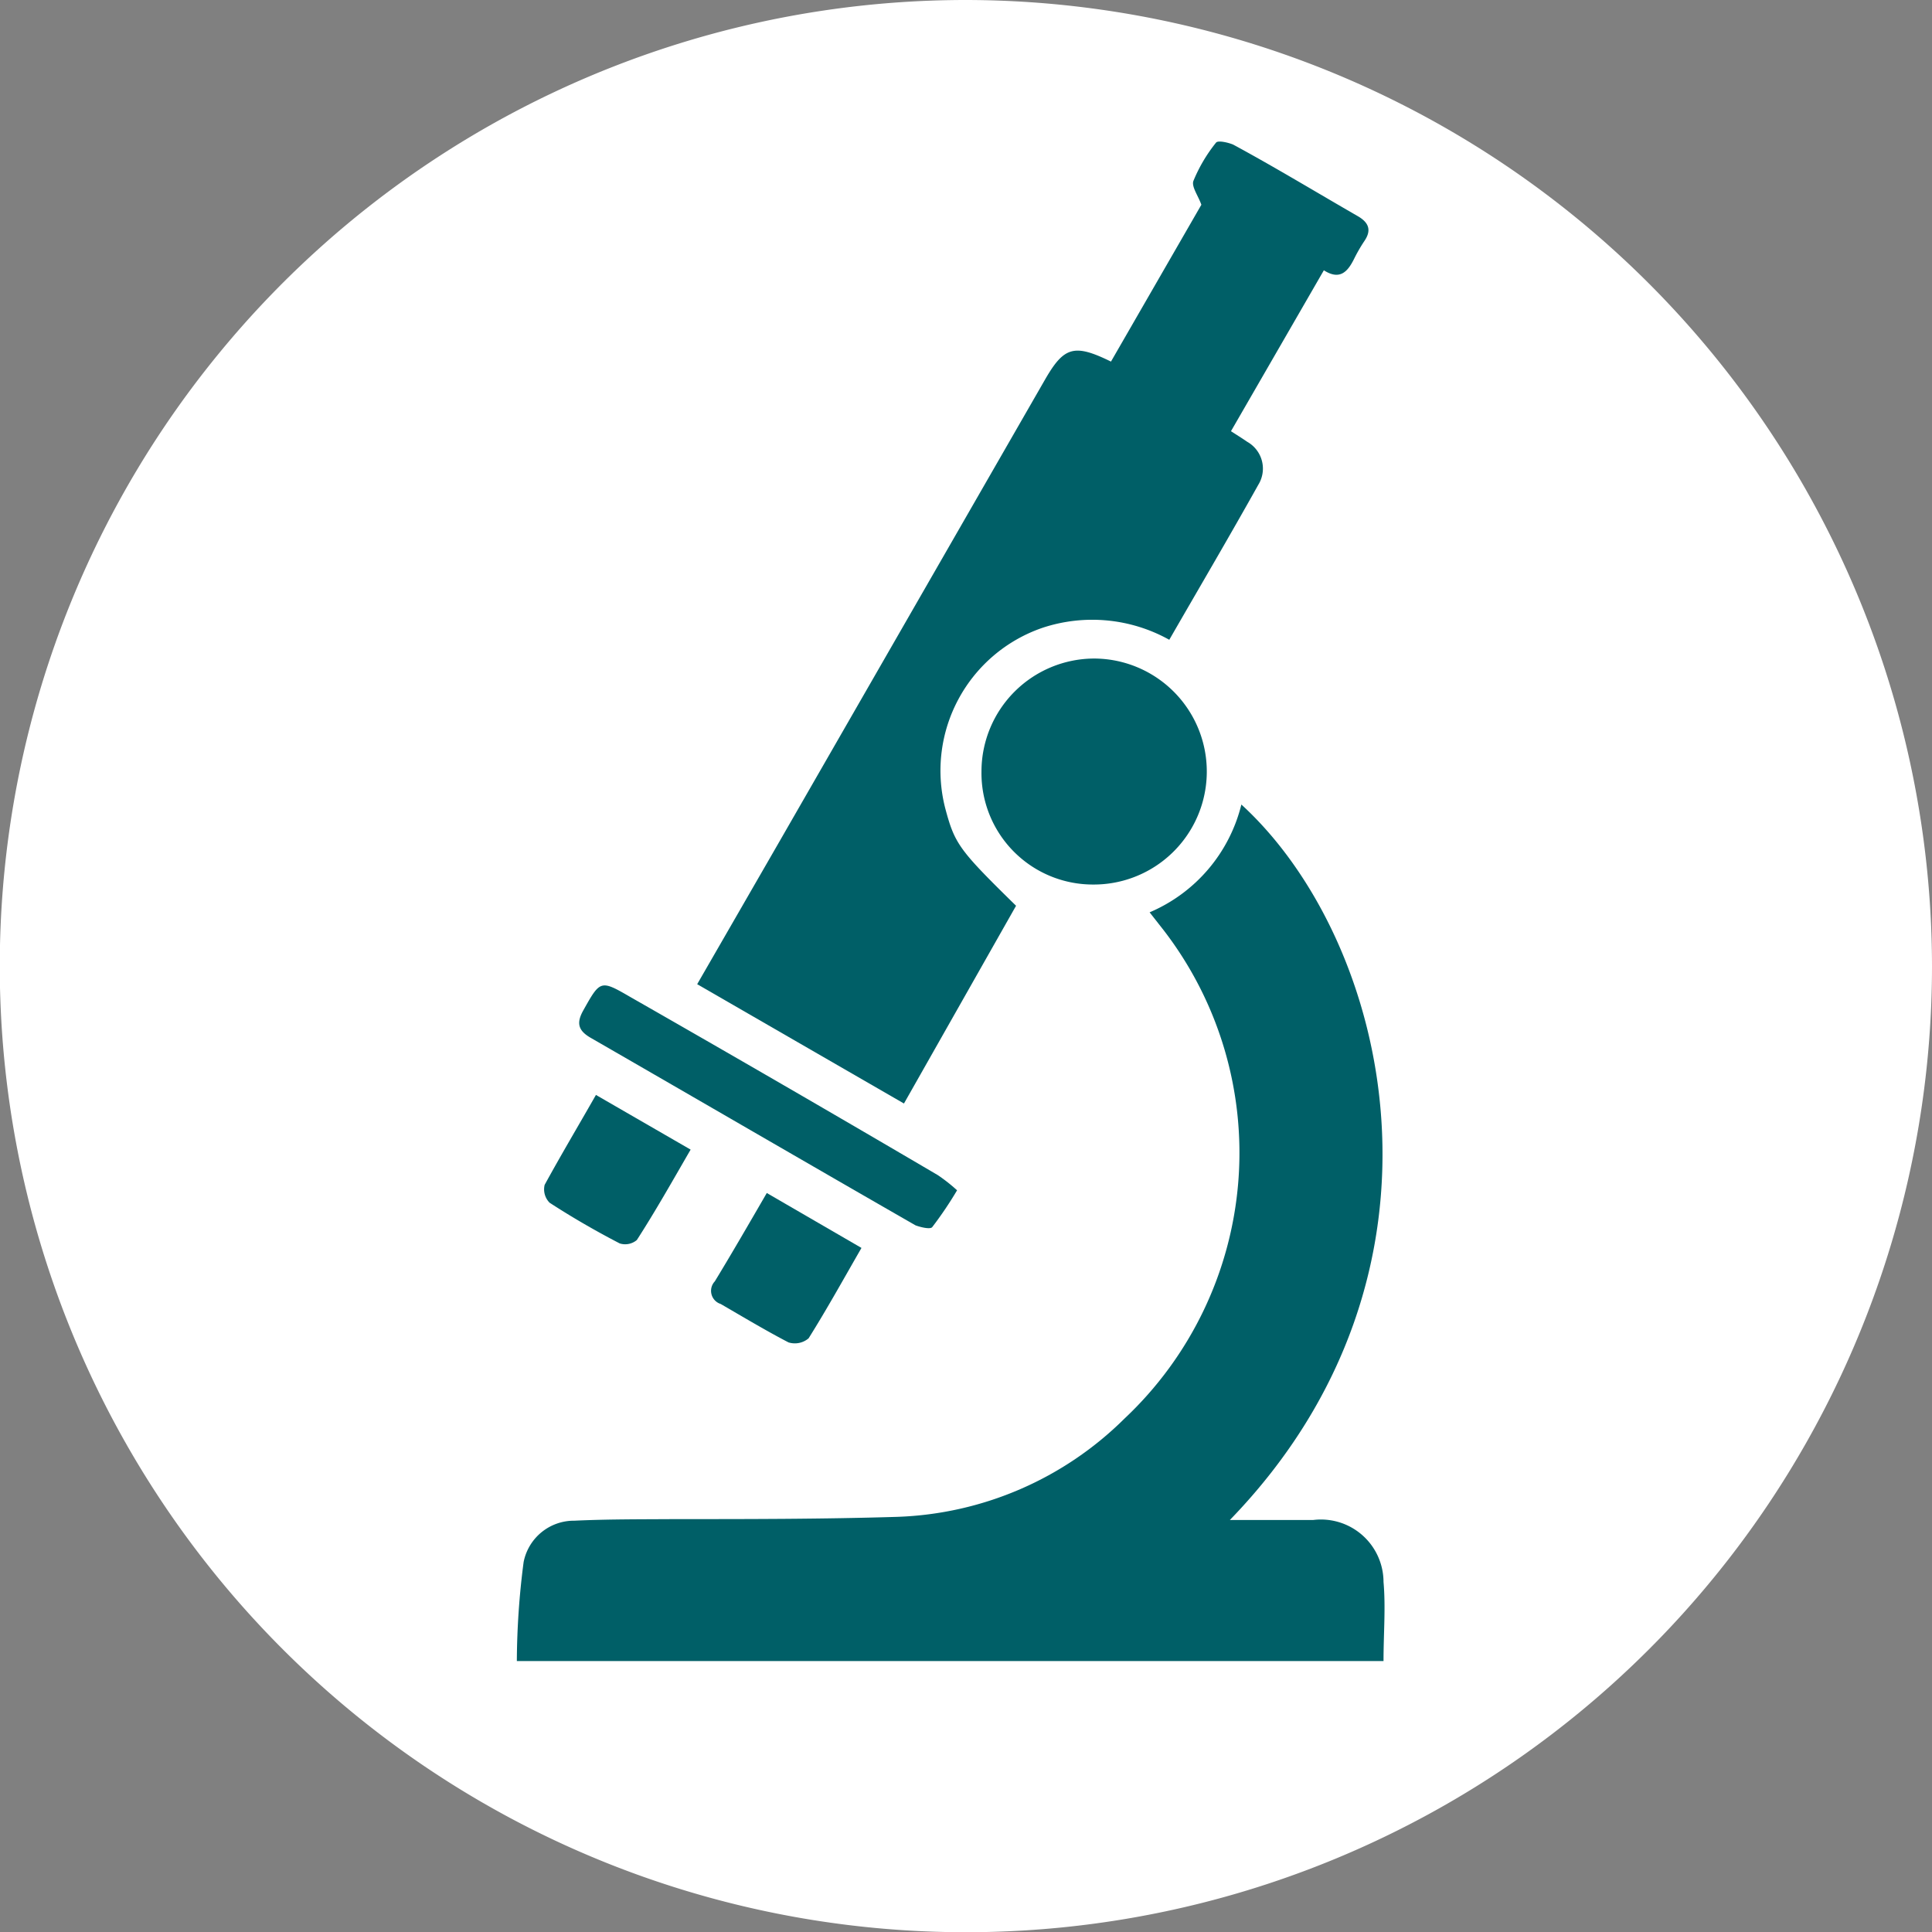 <svg xmlns="http://www.w3.org/2000/svg" viewBox="0 0 85.49 85.5"><rect x="0" y="0" width="85.49" height="85.5" fill="#808080" stroke="none"/><defs><style>.cls-1{fill:#fff;}.cls-2{fill:#005f67;fill-rule:evenodd;}</style></defs><title>Asset 12</title><g id="Layer_2" data-name="Layer 2"><g id="Layer_3" data-name="Layer 3"><path class="cls-1" d="M42.75,0A42.75,42.75,0,1,0,85.49,42.75,42.8,42.8,0,0,0,42.75,0Z"/><path class="cls-2" d="M50.87,40.37a7,7,0,0,0,4.06-4.77c6.56,6,10.13,20.68-.51,31.66H58.1A2.77,2.77,0,0,1,61.22,70c.1,1.13,0,2.29,0,3.5H22.87a34.83,34.83,0,0,1,.3-4.38,2.27,2.27,0,0,1,2.25-1.83c1.48-.07,3-.06,4.45-.07,3.28,0,6.56,0,9.83-.1a15,15,0,0,0,10.06-4.35,16.14,16.14,0,0,0,1.73-21.61Z"/><path class="cls-2" d="M49.16,16l4-6.94c-.14-.4-.45-.81-.35-1.06a6.86,6.86,0,0,1,1-1.69c.09-.11.55,0,.76.09,1.85,1,3.68,2.11,5.52,3.17.48.28.61.62.28,1.1a7.07,7.07,0,0,0-.46.8c-.28.56-.63.94-1.33.49l-4.11,7.12c.26.17.49.31.72.47a1.36,1.36,0,0,1,.49,1.9c-1.28,2.29-2.61,4.55-3.94,6.86a7,7,0,0,0-5.61-.53,6.68,6.68,0,0,0-4.3,8c.42,1.57.61,1.83,3.13,4.3L40,48.83l-9.15-5.28,3.54-6.14L46.24,16.8C47.08,15.34,47.53,15.2,49.16,16Z"/><path class="cls-2" d="M43.43,34.14a5,5,0,0,1,5-5,5,5,0,1,1-.06,10A4.93,4.93,0,0,1,43.43,34.14Z"/><path class="cls-2" d="M42.35,52.67a16.63,16.63,0,0,1-1.1,1.63c-.09.11-.53,0-.74-.08-4.79-2.75-9.57-5.53-14.36-8.29-.56-.32-.66-.65-.34-1.22.75-1.34.76-1.36,2.07-.6Q34.69,48,41.5,52A7.47,7.47,0,0,1,42.35,52.67Z"/><path class="cls-2" d="M33.93,52.79l4.19,2.43c-.79,1.37-1.53,2.71-2.34,4a.94.94,0,0,1-.89.18c-1-.52-2-1.12-3-1.7a.61.61,0,0,1-.26-1C32.39,55.45,33.13,54.17,33.93,52.79Z"/><path class="cls-2" d="M26.37,48.45l4.19,2.42c-.8,1.38-1.56,2.73-2.38,4a.8.8,0,0,1-.76.15c-1.06-.55-2.1-1.15-3.1-1.8a.84.84,0,0,1-.22-.79C24.81,51.13,25.59,49.82,26.37,48.45Z"/></g></g></svg>